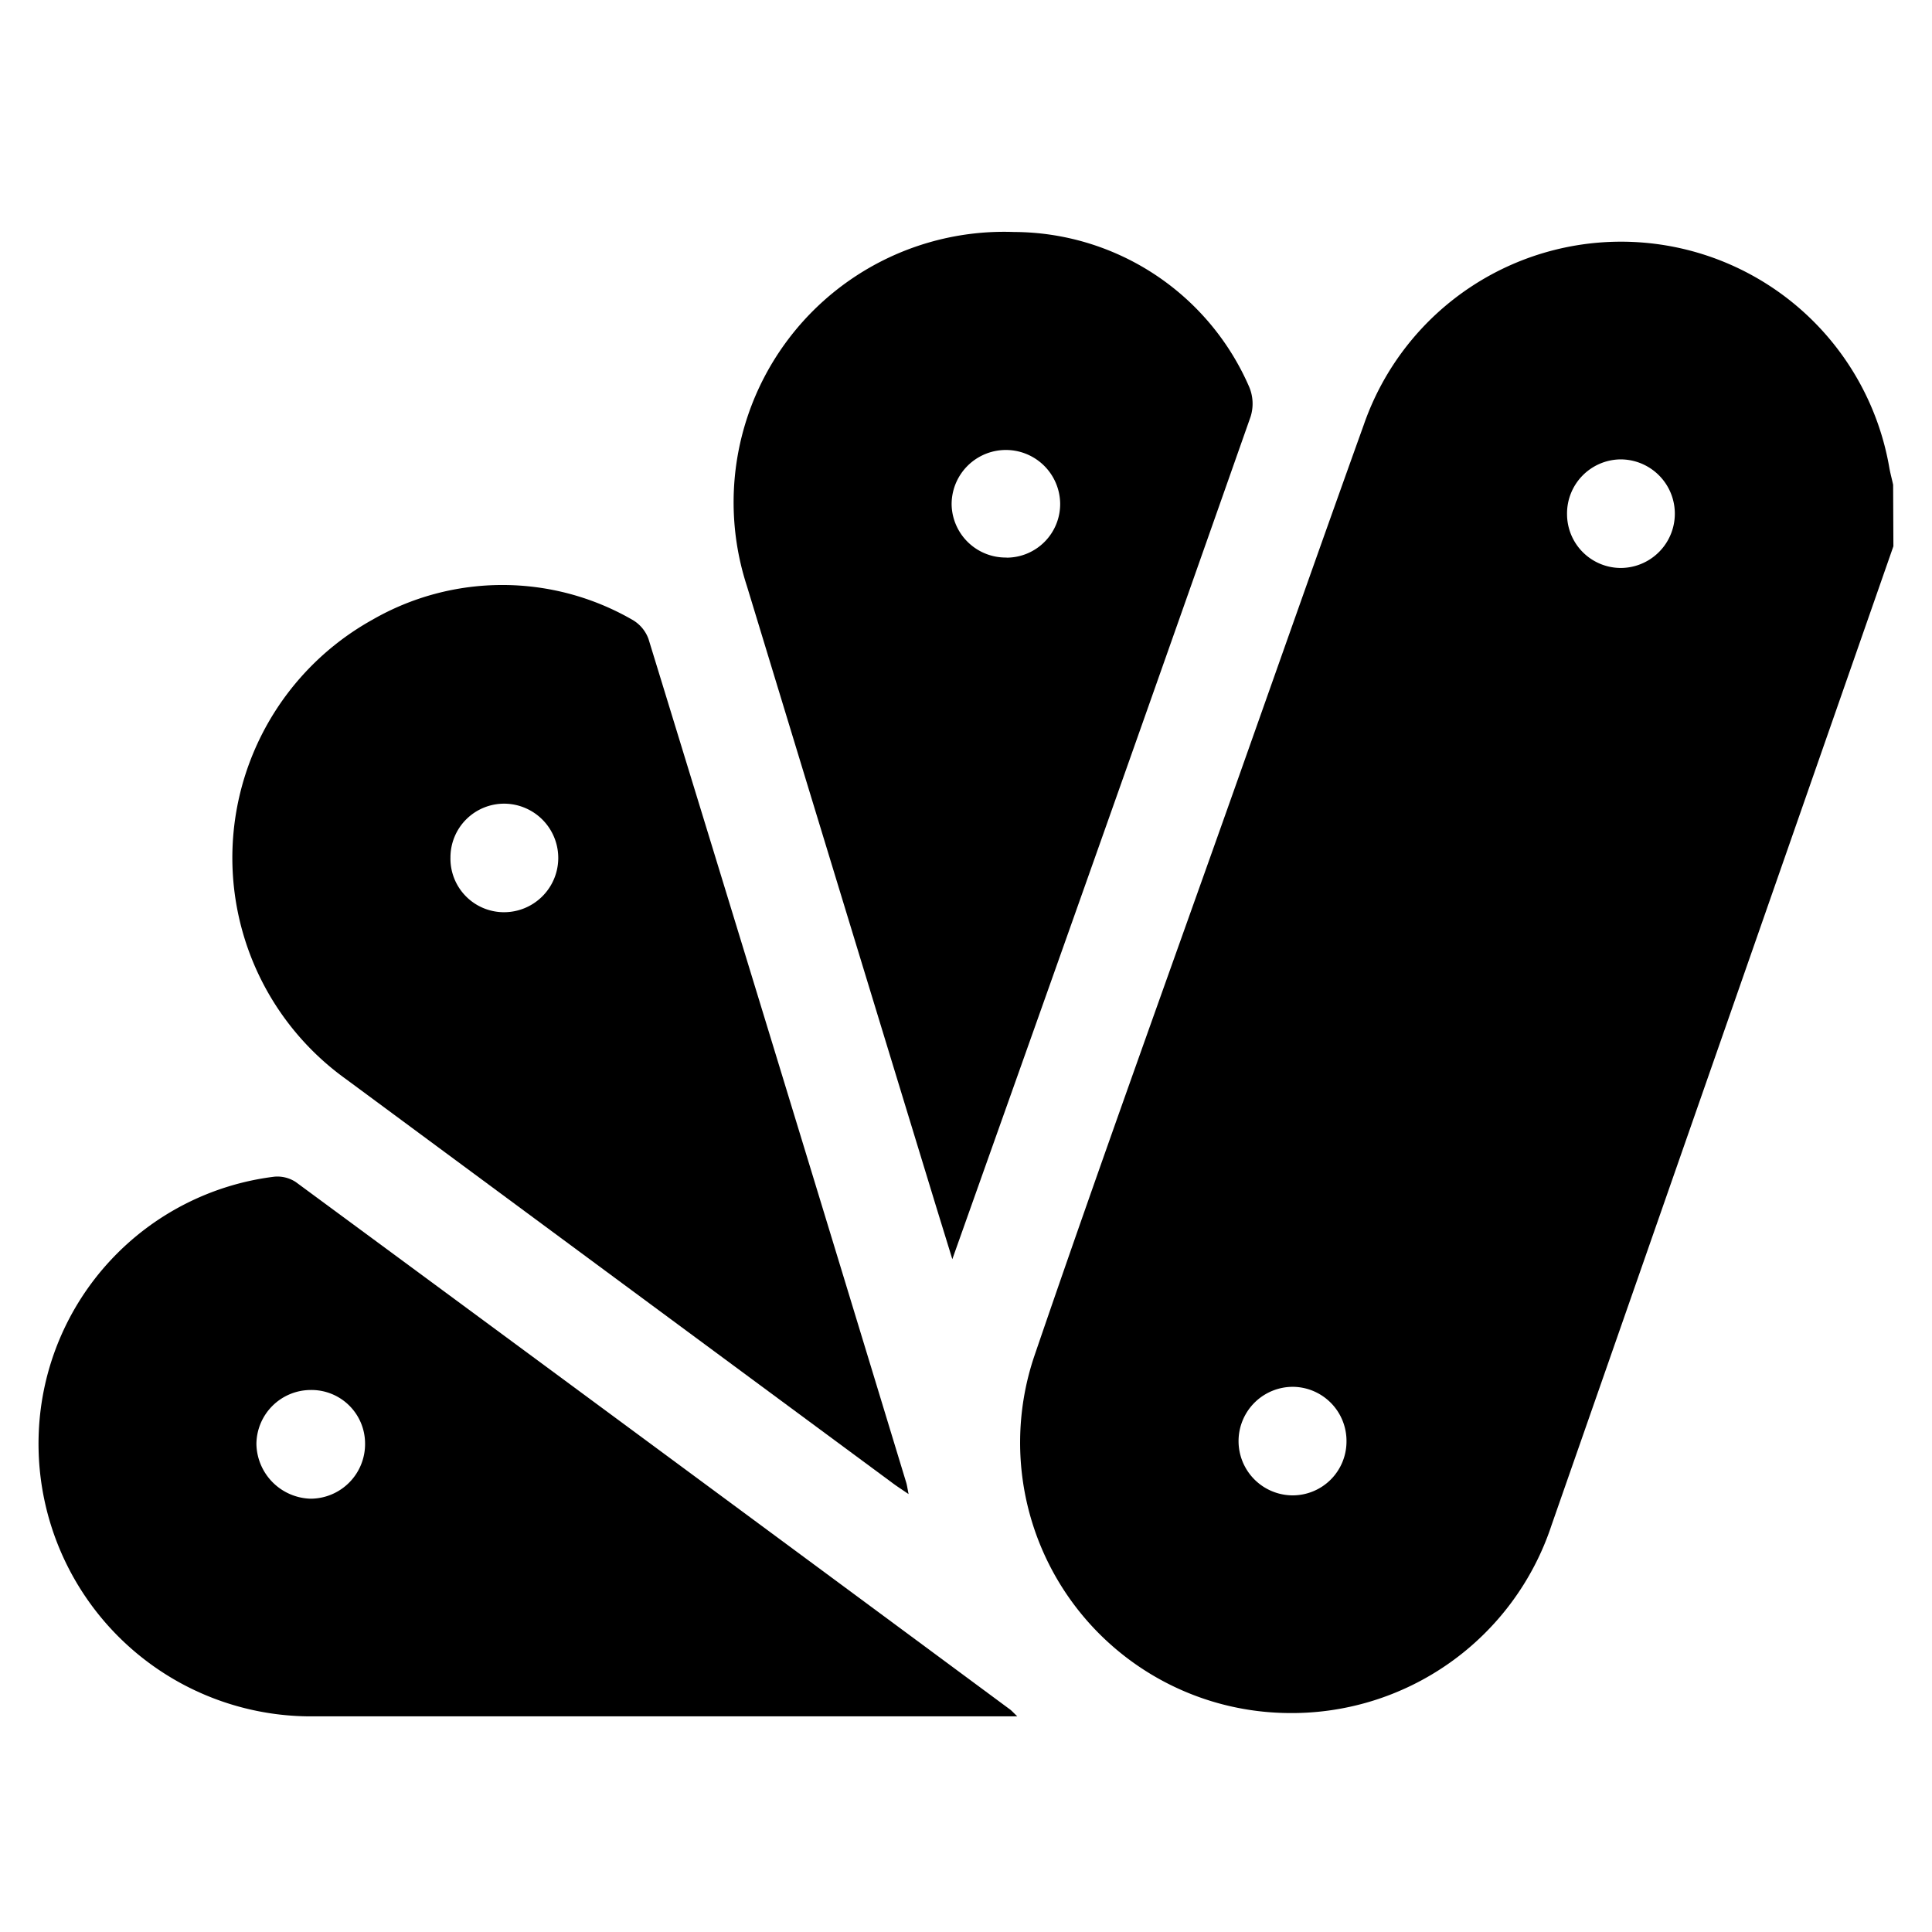 <svg xmlns="http://www.w3.org/2000/svg" xmlns:xlink="http://www.w3.org/1999/xlink" width="30" height="30" viewBox="0 0 50 50">
  <defs>
    <clipPath id="clip-Total_Product_Brand">
      <rect width="50" height="50"/>
    </clipPath>
  </defs>
  <g id="Total_Product_Brand" data-name="Total Product Brand" clip-path="url(#clip-Total_Product_Brand)">
    <g id="Group_8447" data-name="Group 8447" transform="translate(-2641.043 -648.471)">
      <path id="Path_8794" data-name="Path 8794" d="M2867.386,664.4q-4.421,12.666-8.846,25.331a7.083,7.083,0,0,1-6.9,4.864,7,7,0,0,1-6.494-9.216c1.719-5.031,3.533-10.029,5.308-15.041,1.072-3.028,2.139-6.057,3.225-9.08a7.046,7.046,0,0,1,13.6,1.1c.026.151.068.3.1.45Zm-14.154,23.181a1.4,1.4,0,0,0-1.368-1.427,1.4,1.4,0,1,0-.041,2.809A1.394,1.394,0,0,0,2853.232,687.584Zm5.708-24.008a1.394,1.394,0,0,0,1.4,1.389,1.405,1.405,0,1,0-.031-2.81A1.4,1.4,0,0,0,2858.94,663.577Z" transform="translate(-177.342 -1.792)"/>
      <path id="Path_8795" data-name="Path 8795" d="M2667.37,863.607h-.53q-8.832,0-17.666,0a7.055,7.055,0,0,1-7.127-7.367,6.954,6.954,0,0,1,6.1-6.6.869.869,0,0,1,.552.14q9.238,6.807,18.462,13.633C2667.208,863.443,2667.247,863.488,2667.37,863.607Zm-18.291-8.446a1.409,1.409,0,0,0-1.4,1.4,1.443,1.443,0,0,0,1.4,1.413,1.414,1.414,0,0,0,1.412-1.436A1.387,1.387,0,0,0,2649.08,855.161Z" transform="translate(0 -170.717)"/>
      <path id="Path_8796" data-name="Path 8796" d="M2791.433,681.059c-.2-.653-.366-1.185-.528-1.718q-2.4-7.854-4.79-15.709a7,7,0,0,1,6.916-9.157,6.657,6.657,0,0,1,6.081,4,1.118,1.118,0,0,1,.04.781q-3.409,9.687-6.852,19.363Zm1.406-18.156a1.388,1.388,0,0,0,1.385-1.4,1.4,1.4,0,1,0-2.809.036A1.4,1.4,0,0,0,2792.839,662.9Z" transform="translate(-125.744)"/>
      <path id="Path_8797" data-name="Path 8797" d="M2699.592,750.98c-.19-.13-.315-.21-.434-.3q-7.063-5.218-14.125-10.439a7.048,7.048,0,0,1,.681-11.888,6.737,6.737,0,0,1,6.717-.007.945.945,0,0,1,.429.5q3.349,10.911,6.669,21.83C2699.551,750.744,2699.56,750.819,2699.592,750.98ZM2687.736,734.5a1.386,1.386,0,0,0,1.368,1.421,1.4,1.4,0,1,0,.034-2.809A1.389,1.389,0,0,0,2687.736,734.5Z" transform="translate(-35.035 -63.842)"/>
    </g>
  </g>
</svg>
